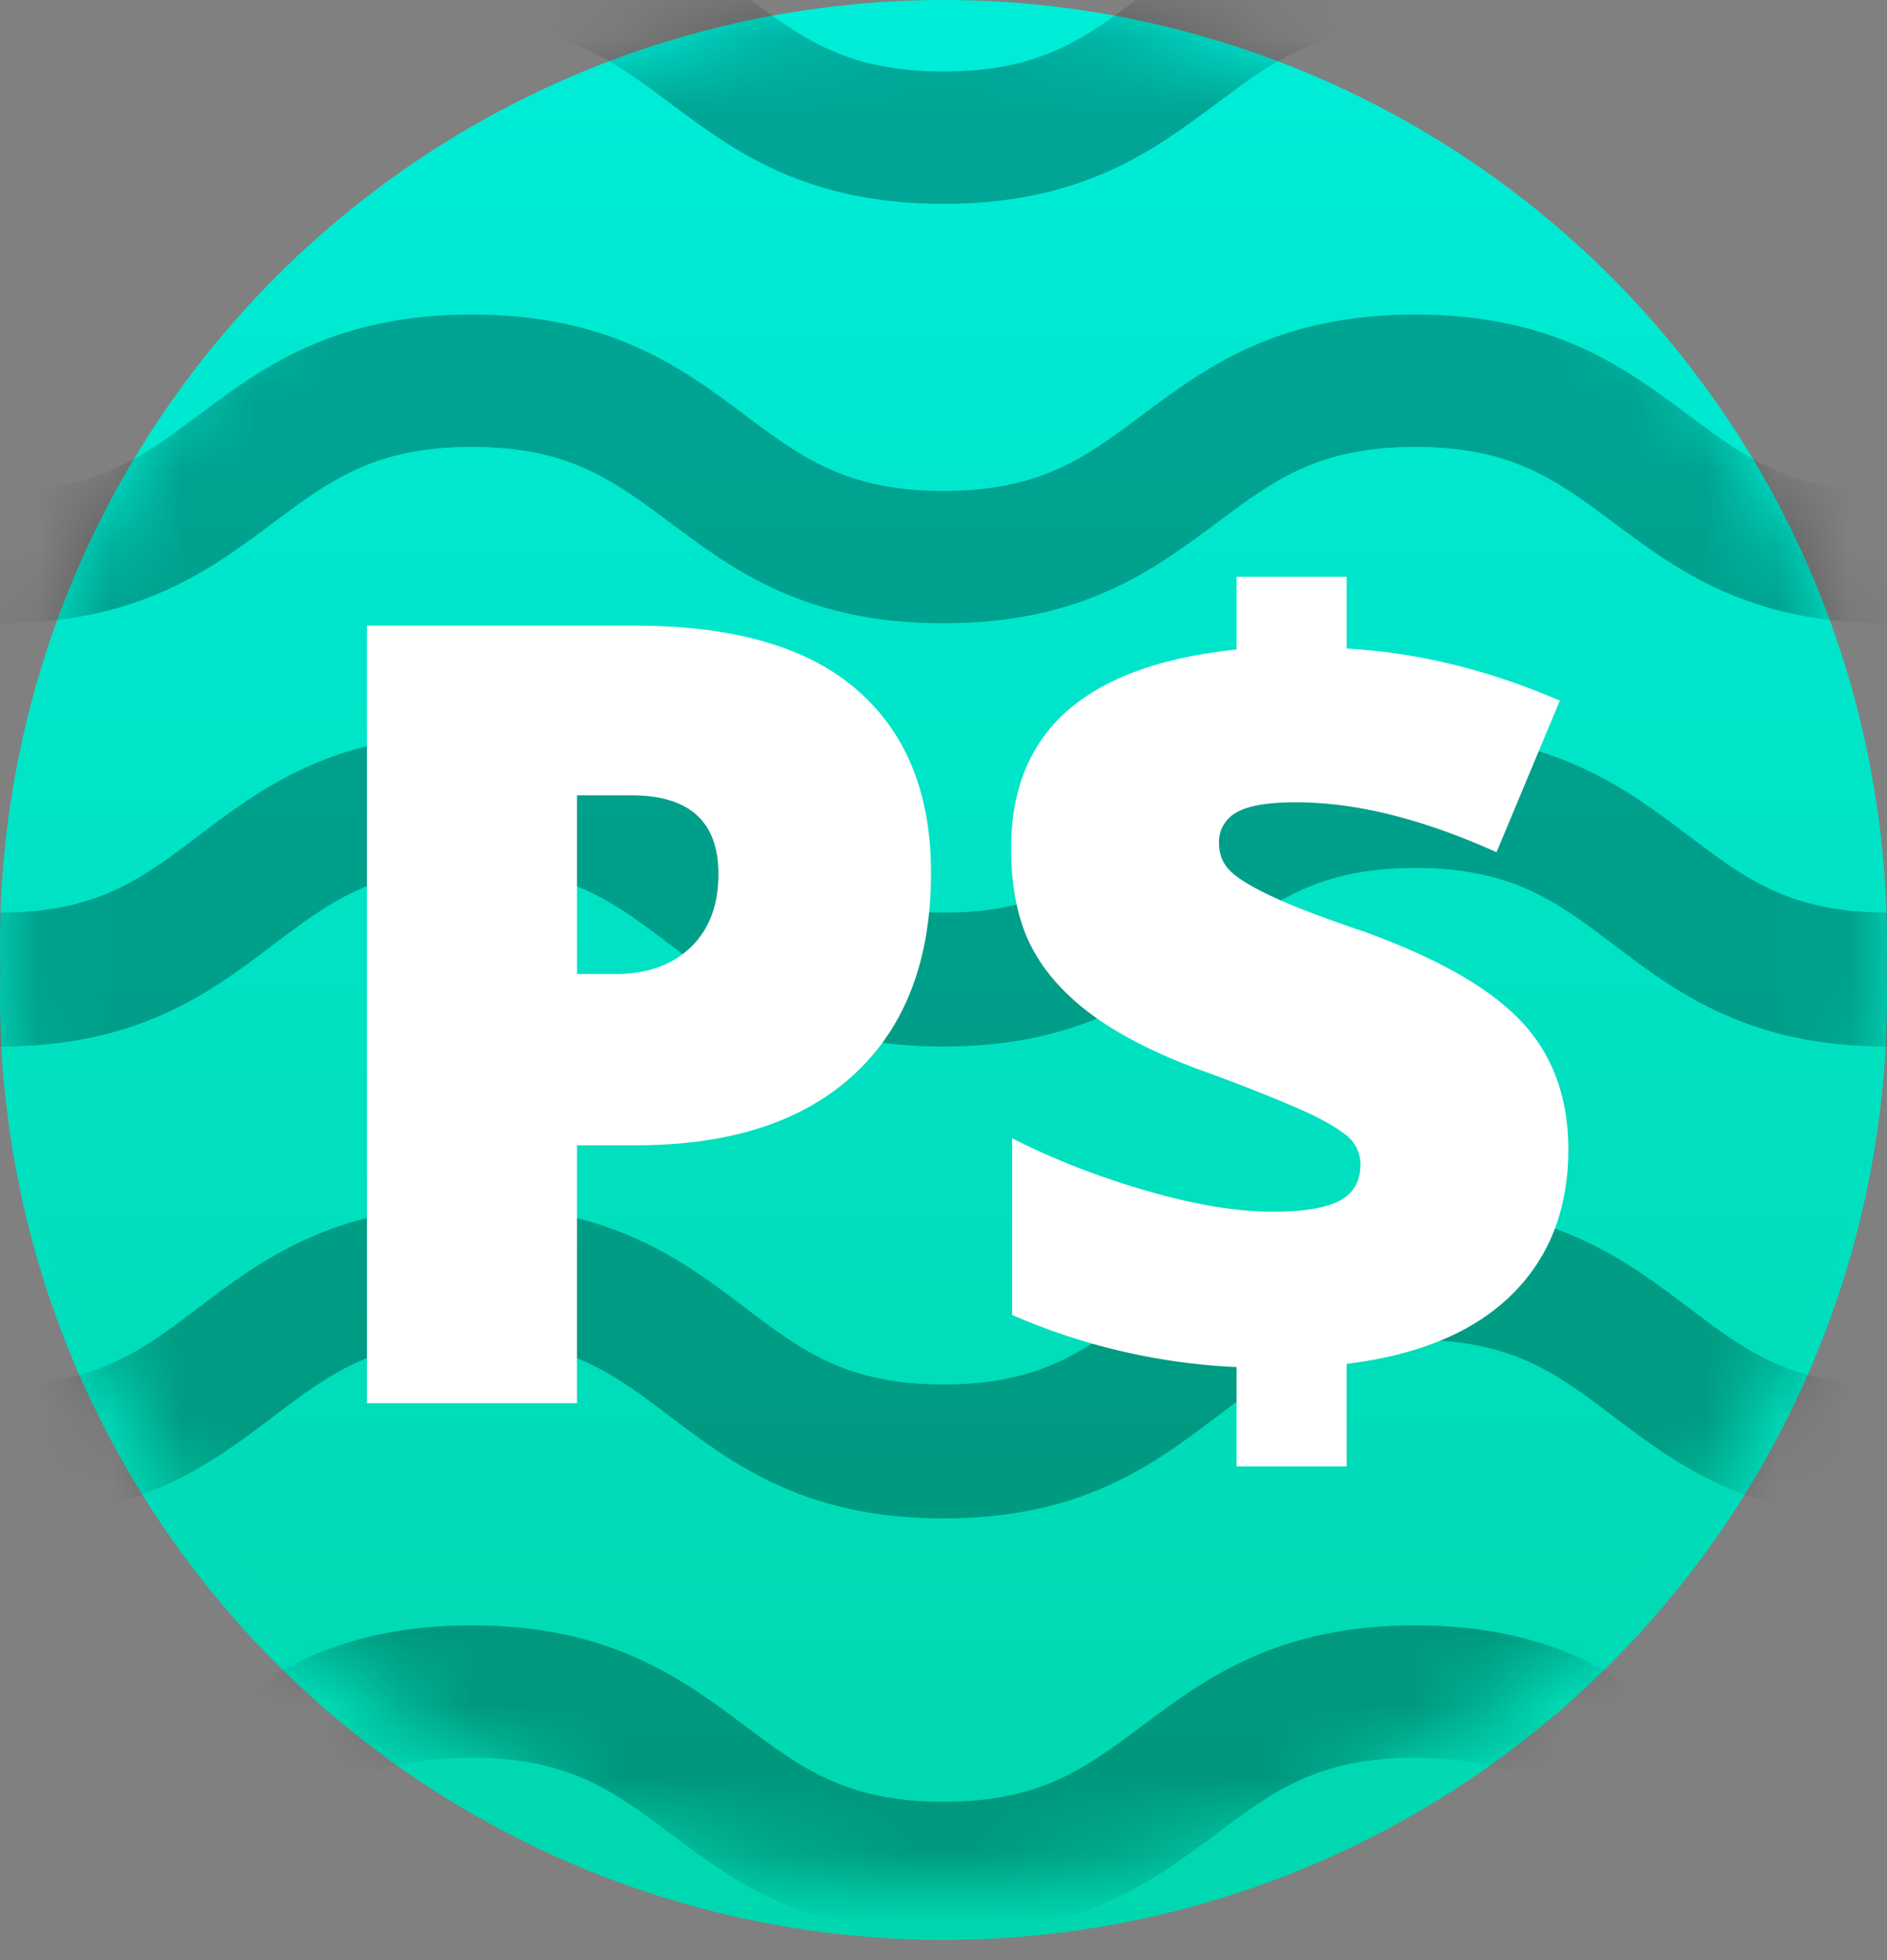 <svg xmlns="http://www.w3.org/2000/svg" xmlns:xlink="http://www.w3.org/1999/xlink" width="26" height="27" viewBox="0 0 26 27">
    <rect x="0" y="0" width="26" height="27" fill="#808080" stroke="none"/>
    <defs>
        <linearGradient id="a" x1="50%" x2="50%" y1="0%" y2="100%">
            <stop offset="0%" stop-color="#00EDD8"/>
            <stop offset="100%" stop-color="#00D7AF"/>
        </linearGradient>
        <circle id="b" cx="13" cy="13" r="13"/>
    </defs>
    <g fill="none" fill-rule="evenodd">
        <circle cx="13" cy="13.722" r="13" fill="url(#a)"/>
        <mask id="c" fill="#fff">
            <use xlink:href="#b"/>
        </mask>
        <use fill="url(#a)" xlink:href="#b"/>
        <g fill="#000" mask="url(#c)" opacity=".3" style="mix-blend-mode:overlay">
            <path d="M19.5 22.389c-1.913 0-2.9.738-3.77 1.39-.779.58-1.393 1.04-2.73 1.04-1.336 0-1.95-.46-2.728-1.04-.871-.652-1.859-1.39-3.772-1.39-1.913 0-2.9.738-3.771 1.39-.778.58-1.392 1.04-2.729 1.04v1.823c1.913 0 2.9-.739 3.771-1.39.778-.581 1.392-1.04 2.73-1.04 1.336 0 1.95.459 2.728 1.04.871.651 1.858 1.39 3.771 1.39 1.914 0 2.9-.739 3.772-1.39.777-.581 1.392-1.04 2.728-1.04 1.337 0 1.951.459 2.729 1.04.87.651 1.858 1.39 3.771 1.39v-1.823c-1.337 0-1.95-.46-2.728-1.04-.871-.652-1.859-1.39-3.772-1.39zM23.272 18.017c-.871-.659-1.859-1.406-3.772-1.406-1.913 0-2.9.747-3.77 1.406-.779.589-1.393 1.054-2.73 1.054-1.336 0-1.95-.465-2.728-1.054-.871-.659-1.859-1.406-3.772-1.406-1.913 0-2.9.747-3.771 1.406-.778.589-1.392 1.054-2.729 1.054v1.845c1.913 0 2.9-.747 3.771-1.407.778-.588 1.392-1.053 2.73-1.053 1.336 0 1.95.465 2.728 1.053.871.66 1.858 1.407 3.771 1.407 1.914 0 2.9-.747 3.772-1.407.777-.588 1.392-1.053 2.728-1.053 1.337 0 1.951.465 2.729 1.053.87.66 1.858 1.407 3.771 1.407V19.07c-1.337 0-1.95-.465-2.728-1.054M23.272 11.517c-.871-.659-1.859-1.406-3.772-1.406-1.913 0-2.9.747-3.77 1.406-.779.589-1.393 1.054-2.73 1.054-1.336 0-1.95-.465-2.728-1.054-.871-.659-1.859-1.406-3.772-1.406-1.913 0-2.9.747-3.771 1.406-.778.589-1.392 1.054-2.729 1.054v1.845c1.913 0 2.9-.747 3.771-1.407.778-.588 1.392-1.053 2.73-1.053 1.336 0 1.95.465 2.728 1.053.871.66 1.858 1.407 3.771 1.407 1.914 0 2.9-.747 3.772-1.407.777-.588 1.392-1.053 2.728-1.053 1.337 0 1.951.465 2.729 1.053.87.66 1.858 1.407 3.771 1.407V12.57c-1.337 0-1.95-.465-2.728-1.054M23.272 5.723c-.871-.652-1.859-1.39-3.772-1.39-1.913 0-2.9.738-3.77 1.39-.779.581-1.393 1.04-2.73 1.04-1.336 0-1.95-.459-2.728-1.04C9.4 5.07 8.413 4.333 6.5 4.333c-1.913 0-2.9.738-3.771 1.39-.778.581-1.392 1.04-2.729 1.04v1.823c1.913 0 2.9-.738 3.771-1.39.778-.58 1.392-1.04 2.73-1.04 1.336 0 1.95.46 2.728 1.04.871.652 1.858 1.39 3.771 1.39 1.914 0 2.9-.738 3.772-1.39.777-.58 1.392-1.04 2.728-1.04 1.337 0 1.951.46 2.729 1.04.87.652 1.858 1.39 3.771 1.39V6.763c-1.337 0-1.95-.459-2.728-1.04M19.5-1.444c-1.913 0-2.9.738-3.77 1.389C14.95.526 14.336.985 13 .985c-1.336 0-1.95-.459-2.728-1.04C9.4-.706 8.413-1.445 6.5-1.445c-1.913 0-2.9.739-3.771 1.39C1.95.526 1.337.985 0 .985v1.823c1.913 0 2.9-.738 3.771-1.39.778-.58 1.392-1.04 2.73-1.04 1.336 0 1.95.46 2.728 1.04.871.652 1.858 1.39 3.771 1.39 1.914 0 2.9-.738 3.772-1.39.777-.58 1.392-1.04 2.728-1.04 1.337 0 1.951.46 2.729 1.04.87.652 1.858 1.39 3.771 1.39V.986c-1.337 0-1.95-.46-2.728-1.041-.871-.651-1.859-1.39-3.772-1.39z"/>
        </g>
        <path fill="#FFF" d="M12.828 12.025c0 1.196-.353 2.12-1.058 2.773-.706.652-1.708.978-3.008.978H7.95v3.553H5.056V8.619h3.706c1.353 0 2.37.295 3.048.886.679.59 1.018 1.43 1.018 2.52zM7.95 13.417h.528c.434 0 .78-.122 1.036-.366.257-.245.385-.582.385-1.011 0-.723-.4-1.085-1.202-1.085H7.95v2.462zm9.088 5.414a8.71 8.71 0 0 1-3.092-.718V15.68c.567.288 1.182.528 1.847.721.664.193 1.247.29 1.75.29.416 0 .72-.05.912-.15.193-.1.29-.268.29-.503a.51.51 0 0 0-.209-.41c-.14-.112-.371-.24-.696-.38a23.434 23.434 0 0 0-1.315-.514c-.62-.23-1.12-.487-1.502-.772-.38-.286-.658-.606-.831-.96-.174-.354-.26-.795-.26-1.322 0-.806.259-1.436.776-1.89.518-.455 1.295-.735 2.33-.843V7.944h1.516v.99c.972.053 1.951.292 2.938.717l-.872 2.088c-1.02-.459-1.941-.688-2.762-.688-.39 0-.665.047-.824.142a.462.462 0 0 0-.238.422c0 .16.058.294.172.399.115.105.314.222.597.352.284.129.677.28 1.18.45 1.02.362 1.753.773 2.198 1.235.444.461.666 1.056.666 1.783 0 .82-.26 1.488-.78 2-.52.513-1.278.83-2.275.953V20.2h-1.516v-1.37z"/>
    </g>
</svg>
